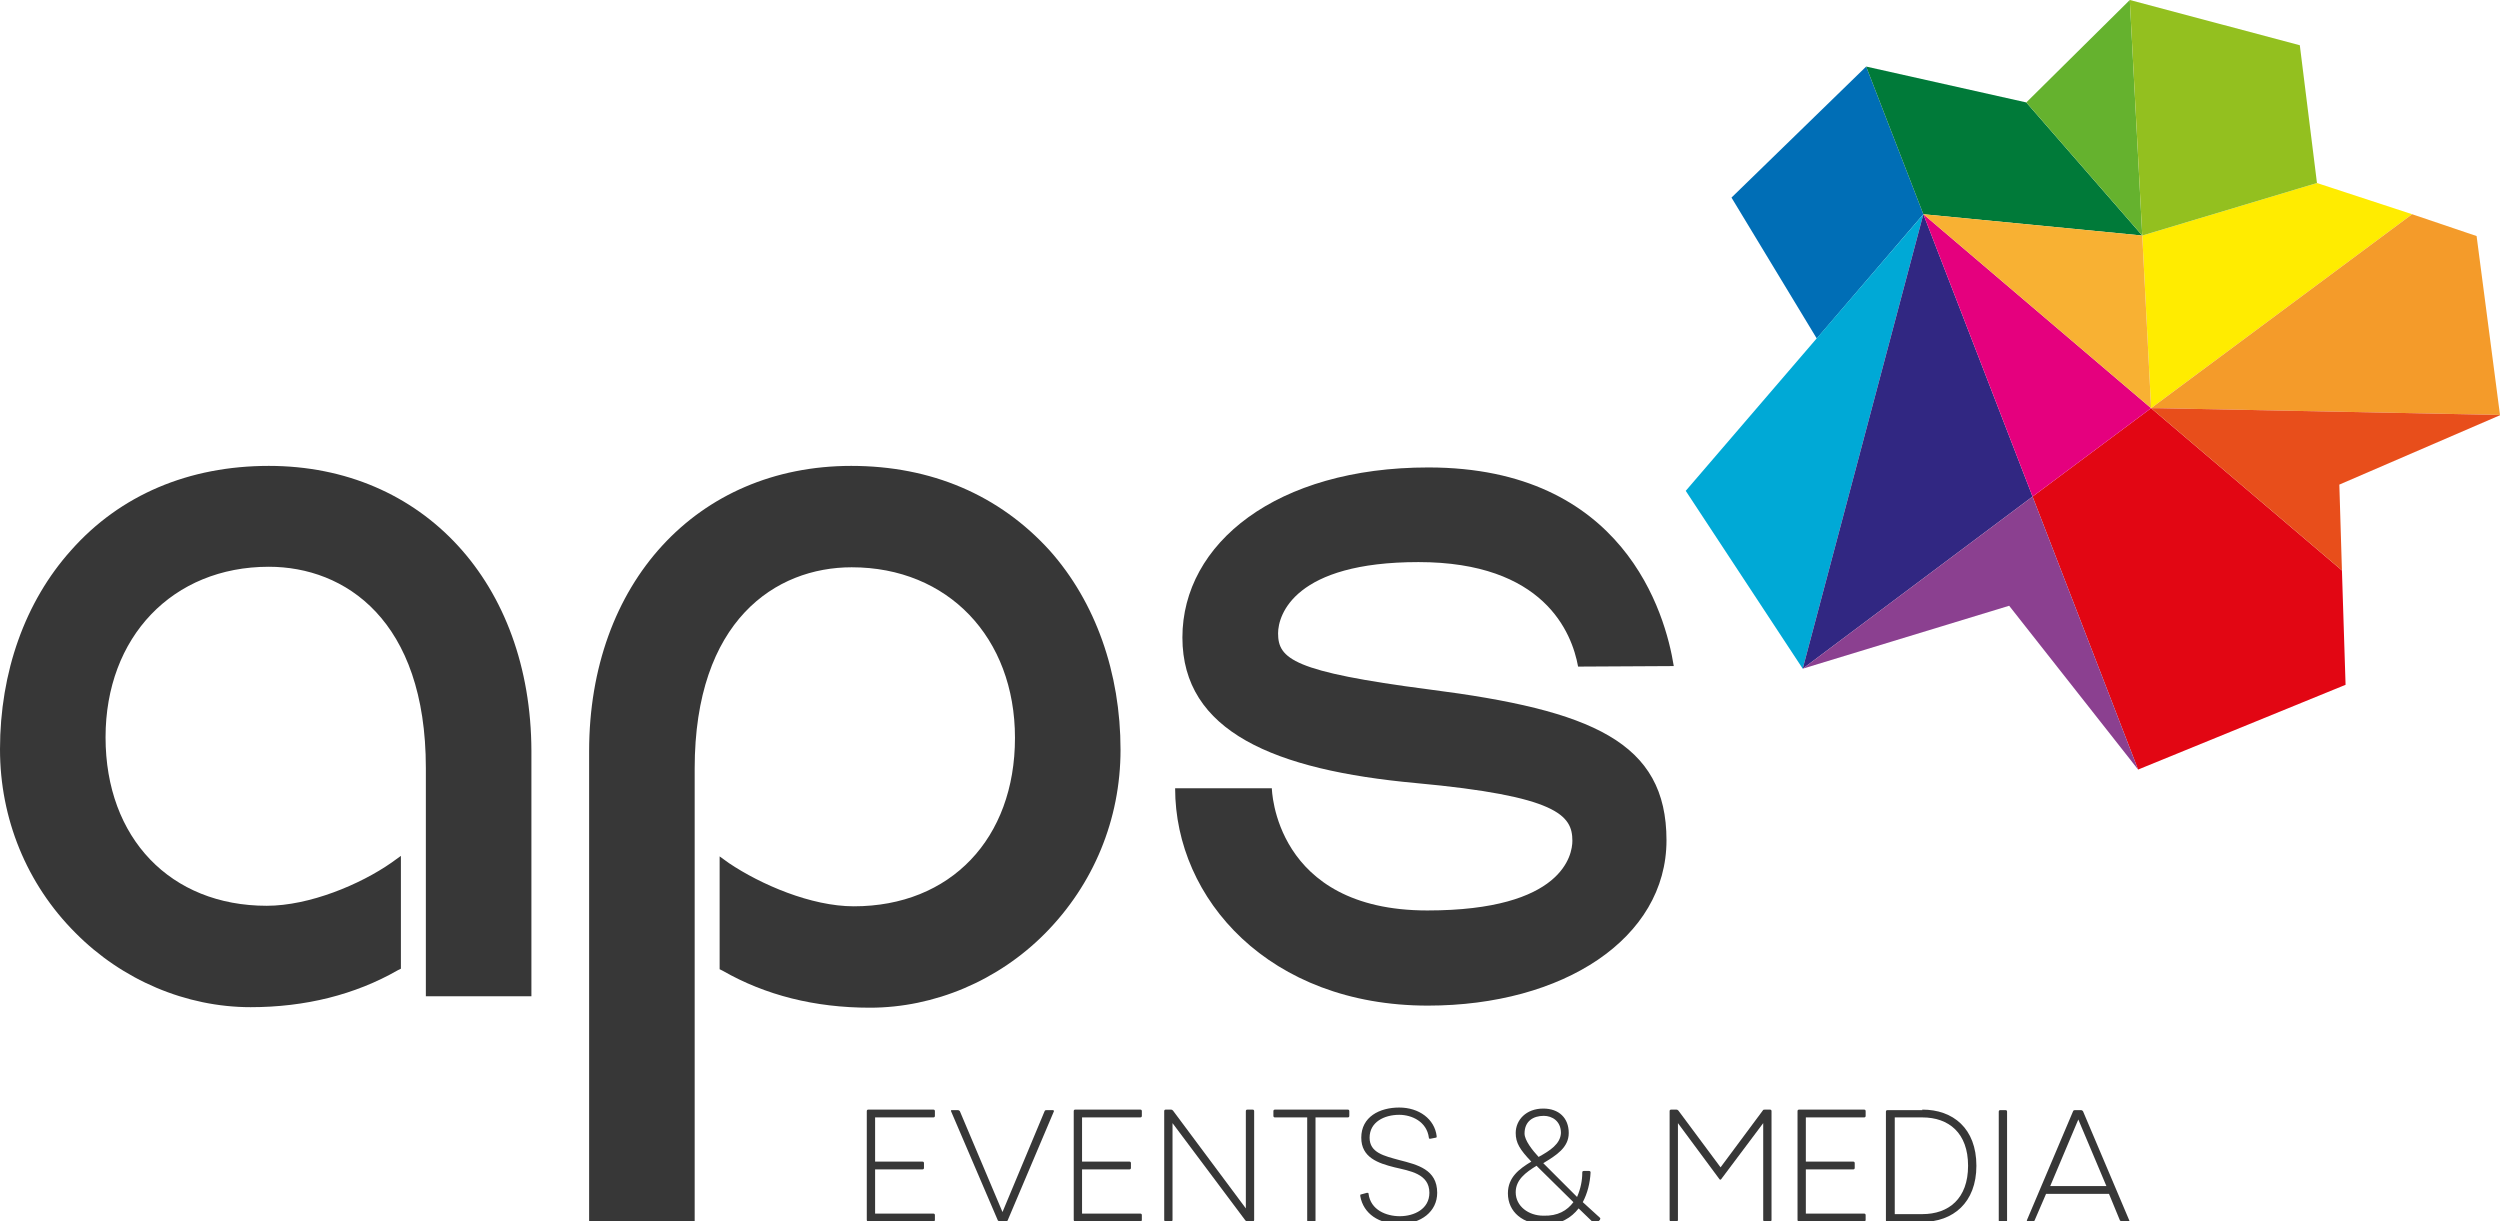 <?xml version="1.0" encoding="utf-8"?>
<!-- Generator: Adobe Illustrator 22.1.0, SVG Export Plug-In . SVG Version: 6.00 Build 0)  -->
<svg version="1.1" xmlns="http://www.w3.org/2000/svg" xmlns:xlink="http://www.w3.org/1999/xlink" x="0px" y="0px"
	 viewBox="0 0 480.8 234.9" style="enable-background:new 0 0 480.8 234.9;" xml:space="preserve">
<style type="text/css">
	.st0{fill:#373737;}
	.st1{fill:#FFEC00;}
	.st2{fill:#F49B2A;}
	.st3{fill:#006EB6;}
	.st4{fill:#00A9D6;}
	.st5{fill:#E20613;}
	.st6{fill:#312782;}
	.st7{fill:#8B4090;}
	.st8{fill:#E84E1B;}
	.st9{fill:#007A39;}
	.st10{fill:#E5007E;}
	.st11{fill:#65B22E;}
	.st12{fill:#93C01F;}
	.st13{fill:#F8B133;}
</style>
<g id="E_x26_M">
	<g>
		<path class="st0" d="M177.4,223.4c0.2,0,0.3,0.1,0.3,0.3v0.9c0,0.2-0.1,0.3-0.3,0.3h-9.1v8.5h11.2c0.2,0,0.3,0.1,0.3,0.3v0.9
			c0,0.2-0.1,0.3-0.3,0.3H167c-0.2,0-0.3-0.1-0.3-0.3v-20.9c0-0.2,0.1-0.3,0.3-0.3h12.5c0.2,0,0.3,0.1,0.3,0.3v0.9
			c0,0.2-0.1,0.3-0.3,0.3h-11.2v8.5H177.4z"/>
		<path class="st0" d="M182.9,213.7c0-0.2,0-0.2,0.2-0.2h1.1c0.2,0,0.3,0.1,0.4,0.2l8.2,19.4l8.1-19.4c0.1-0.2,0.2-0.2,0.4-0.2h1.2
			c0.1,0,0.2,0.1,0.2,0.2l-8.9,21c-0.1,0.2-0.2,0.2-0.4,0.2h-1.1c-0.2,0-0.3-0.1-0.4-0.2L182.9,213.7z"/>
		<path class="st0" d="M217.2,223.4c0.2,0,0.3,0.1,0.3,0.3v0.9c0,0.2-0.1,0.3-0.3,0.3h-9.1v8.5h11.2c0.2,0,0.3,0.1,0.3,0.3v0.9
			c0,0.2-0.1,0.3-0.3,0.3h-12.5c-0.2,0-0.3-0.1-0.3-0.3v-20.9c0-0.2,0.1-0.3,0.3-0.3h12.5c0.2,0,0.3,0.1,0.3,0.3v0.9
			c0,0.2-0.1,0.3-0.3,0.3h-11.2v8.5H217.2z"/>
		<path class="st0" d="M223.9,213.7c0-0.2,0.1-0.3,0.3-0.3h1c0.2,0,0.3,0.1,0.4,0.2l14,18.8v-18.7c0-0.2,0.1-0.3,0.3-0.3h1
			c0.2,0,0.3,0.1,0.3,0.3v20.9c0,0.2-0.1,0.3-0.3,0.3h-1c-0.2,0-0.3-0.1-0.4-0.2l-14-18.7v18.6c0,0.2-0.1,0.3-0.3,0.3h-1
			c-0.2,0-0.3-0.1-0.3-0.3V213.7z"/>
		<path class="st0" d="M259.2,213.4c0.2,0,0.3,0.1,0.3,0.3v0.9c0,0.2-0.1,0.3-0.3,0.3H253v19.8c0,0.2-0.1,0.3-0.3,0.3h-1
			c-0.2,0-0.3-0.1-0.3-0.3v-19.8h-6.2c-0.2,0-0.3-0.1-0.3-0.3v-0.9c0-0.2,0.1-0.3,0.3-0.3H259.2z"/>
		<path class="st0" d="M262.9,229.4c0.2,0,0.3,0,0.3,0.2c0.4,3.1,3.4,4.3,6,4.3c2.8,0,5.7-1.4,5.7-4.5c0-3.7-3.8-4.2-6.7-4.9
			c-3.2-0.8-6.4-1.9-6.4-5.7c0-4,3.5-5.8,7.3-5.8c3.8,0,6.8,2.2,7.2,5.5c0,0.2,0,0.3-0.2,0.3l-1,0.2c-0.2,0-0.3,0-0.3-0.2
			c-0.4-3.1-3.3-4.4-5.7-4.4c-2.9,0-5.7,1.4-5.7,4.4c0,2.9,2.8,3.5,5.7,4.3c3.5,0.9,7.3,1.8,7.3,6.3c0,3.6-3.1,6-7.3,6
			c-3.8,0-6.9-1.9-7.5-5.4c0-0.2,0-0.3,0.2-0.3L262.9,229.4z"/>
		<path class="st0" d="M307.7,234.2c0.1,0.1,0.1,0.2,0,0.4l-0.7,0.7c-0.1,0.1-0.2,0.1-0.4,0l-3-2.9c-1.4,1.8-3.5,3.1-6.4,3.1
			c-4.3,0-7.2-2.4-7.2-6c0-3.1,2.2-4.7,4.5-6.1c-2.2-2.3-3-3.6-3-5.5c0-2.5,2-4.7,5.3-4.7c3,0,4.9,1.8,4.9,4.7
			c0,2.8-2.4,4.3-4.9,5.8l6.5,6.5c0.7-1.6,1-3.2,1-4.6v-0.1c0-0.2,0.1-0.3,0.3-0.3h1c0.2,0,0.3,0.1,0.3,0.3c-0.1,2-0.6,4-1.5,5.7
			L307.7,234.2z M302.6,231.2l-7.1-7c-2.1,1.3-4,2.7-4,5.1c0,2.7,2.5,4.5,5.3,4.5C299.6,233.9,301.4,232.8,302.6,231.2z
			 M295.9,222.5c2.2-1.2,4.2-2.5,4.3-4.6c0-2.3-1.7-3.3-3.3-3.3c-2,0-3.7,1-3.7,3.4C293.2,219.3,294.7,221.2,295.9,222.5z"/>
		<path class="st0" d="M322.7,216v18.6c0,0.2-0.1,0.3-0.3,0.3h-1c-0.2,0-0.3-0.1-0.3-0.3v-20.9c0-0.2,0.1-0.3,0.3-0.3h1
			c0.2,0,0.3,0.1,0.4,0.2l8.1,10.9l8.1-10.9c0.1-0.2,0.2-0.2,0.4-0.2h1c0.2,0,0.3,0.1,0.3,0.3v20.9c0,0.2-0.1,0.3-0.3,0.3h-1
			c-0.2,0-0.3-0.1-0.3-0.3V216l-8.1,10.8c-0.1,0.1-0.2,0.1-0.3,0L322.7,216z"/>
		<path class="st0" d="M356.4,223.4c0.2,0,0.3,0.1,0.3,0.3v0.9c0,0.2-0.1,0.3-0.3,0.3h-9.1v8.5h11.2c0.2,0,0.3,0.1,0.3,0.3v0.9
			c0,0.2-0.1,0.3-0.3,0.3H346c-0.2,0-0.3-0.1-0.3-0.3v-20.9c0-0.2,0.1-0.3,0.3-0.3h12.5c0.2,0,0.3,0.1,0.3,0.3v0.9
			c0,0.2-0.1,0.3-0.3,0.3h-11.2v8.5H356.4z"/>
		<path class="st0" d="M369.7,213.4c5.9,0,10.4,3.6,10.4,10.8c0,7.1-4.5,10.8-10.4,10.8H363c-0.2,0-0.3-0.1-0.3-0.3v-20.9
			c0-0.2,0.1-0.3,0.3-0.3H369.7z M369.7,233.5c5.1,0,8.8-3,8.8-9.3c0-6.3-3.7-9.3-8.8-9.3h-5.3v18.6H369.7z"/>
		<path class="st0" d="M386,234.7c0,0.2-0.1,0.3-0.3,0.3h-1c-0.2,0-0.3-0.1-0.3-0.3v-20.9c0-0.2,0.1-0.3,0.3-0.3h1
			c0.2,0,0.3,0.1,0.3,0.3V234.7z"/>
		<path class="st0" d="M398.7,213.7c0.1-0.2,0.2-0.2,0.4-0.2h1.1c0.2,0,0.3,0.1,0.4,0.2l8.9,21c0.1,0.1,0,0.2-0.2,0.2h-1.2
			c-0.2,0-0.3-0.1-0.4-0.2l-2.1-5.1h-12.1l-2.2,5.1c-0.1,0.2-0.2,0.2-0.4,0.2H390c-0.2,0-0.2-0.1-0.2-0.2L398.7,213.7z M394.3,228.1
			h10.8l-5.4-12.8L394.3,228.1z"/>
	</g>
</g>
<g id="INSIGNIA">
	<g id="LOGO_2_">
		<g id="insignia_1_">
			<polygon class="st1" points="413.7,78.5 413.7,78.5 413.7,78.5 463.9,41.2 445.6,35.2 412,45.3 			"/>
			<polygon class="st2" points="480.8,79.9 480.8,79.8 480.7,79.9 			"/>
			<polygon class="st2" points="414.9,78.5 480.8,79.8 476.3,45.4 463.9,41.2 413.7,78.5 			"/>
			<polygon class="st3" points="333,38 349.4,65.1 369.9,41.2 358.9,12.8 			"/>
			<polygon class="st4" points="324.2,94.4 346.7,128.6 369.9,41.2 			"/>
			<polygon class="st5" points="390.9,95.5 411.2,148 451.1,131.7 450.4,109.7 413.7,78.5 			"/>
			<polygon class="st6" points="369.9,41.2 346.7,128.6 390.9,95.5 			"/>
			<polygon class="st7" points="346.7,128.6 386.4,116.5 411.2,148 390.9,95.5 			"/>
			<polygon class="st8" points="480.8,79.8 414.9,78.5 413.7,78.5 450.4,109.7 449.9,93.2 480.7,79.9 480.8,79.8 480.8,79.8 			"/>
			<polygon class="st9" points="369.9,41.2 412,45.3 389.7,19.7 358.9,12.8 369.9,41.2 369.9,41.2 			"/>
			<polygon class="st10" points="413.7,78.5 369.9,41.2 390.9,95.5 			"/>
			<polygon class="st11" points="412,45.3 409.6,0 389.7,19.7 412,45.3 			"/>
			<polygon class="st12" points="412,45.3 412,45.3 445.6,35.2 442.3,8.7 409.6,0 412,45.3 			"/>
			<polygon class="st13" points="412,45.3 412,45.3 412,45.3 412,45.3 369.9,41.2 369.9,41.2 413.7,78.5 413.7,78.5 			"/>
		</g>
	</g>
</g>
<g id="S">
	<g id="aps_1_">
		<path class="st0" d="M274.7,89.9c37.6,0,45.6,28.1,47.2,38.2l-18.4,0.1c-1.2-6.6-6.6-20.1-30.7-20.1c-23.8,0-27,10.1-27,13.7
			c0,4.9,2.9,7.4,29.1,10.8c31.3,4,45.6,10.1,45.6,29s-19.9,31.8-45.9,31.8c-30.5,0-48.6-20.5-48.6-41.8h18.6
			c0,0,0.4,23.5,29.9,23.5c26.2,0,27.9-10.8,27.9-13.4c0-4.9-2.9-8.6-30.1-11.1s-44.9-9.9-44.9-28S245.5,89.9,274.7,89.9z"/>
	</g>
</g>
<g id="P">
	<path class="st0" d="M163.7,89.6c-29.7,0-50.4,22.6-50.4,54.9v90.7h20.3v-87.4c0-28.5,15.6-38.7,30.2-38.7
		c18.5,0,31.4,13.5,31.4,32.8c0,19.4-12.4,32.4-31,32.4c-8.2,0-17.9-4.2-24-8.3l-1.8-1.3v21.7l0.6,0.3c8.2,4.7,17.7,7.1,28.3,7.1
		c12.4,0,24.7-5.2,33.7-14.3c9.3-9.4,14.5-21.9,14.5-35.3c0-14.8-4.8-28.4-13.6-38.3C192.2,95.2,179.1,89.6,163.7,89.6z"/>
</g>
<g id="A">
	<path class="st0" d="M51.7,89.6c-15.4,0-28.6,5.6-38,16.2C4.8,115.7,0,129.3,0,144.1c0,13.3,5.1,25.9,14.5,35.3
		c9,9.1,21.3,14.3,33.7,14.3c10.5,0,20.1-2.4,28.3-7.1l0.6-0.3v-21.7l-1.8,1.3c-6,4.2-15.8,8.3-24,8.3c-18.5,0-31-13-31-32.4
		c0-19.3,12.9-32.8,31.4-32.8c14.6,0,30.2,10.2,30.2,38.7v43.9h20.3v-47.2C102.1,112.2,81.4,89.6,51.7,89.6z"/>
</g>
</svg>
